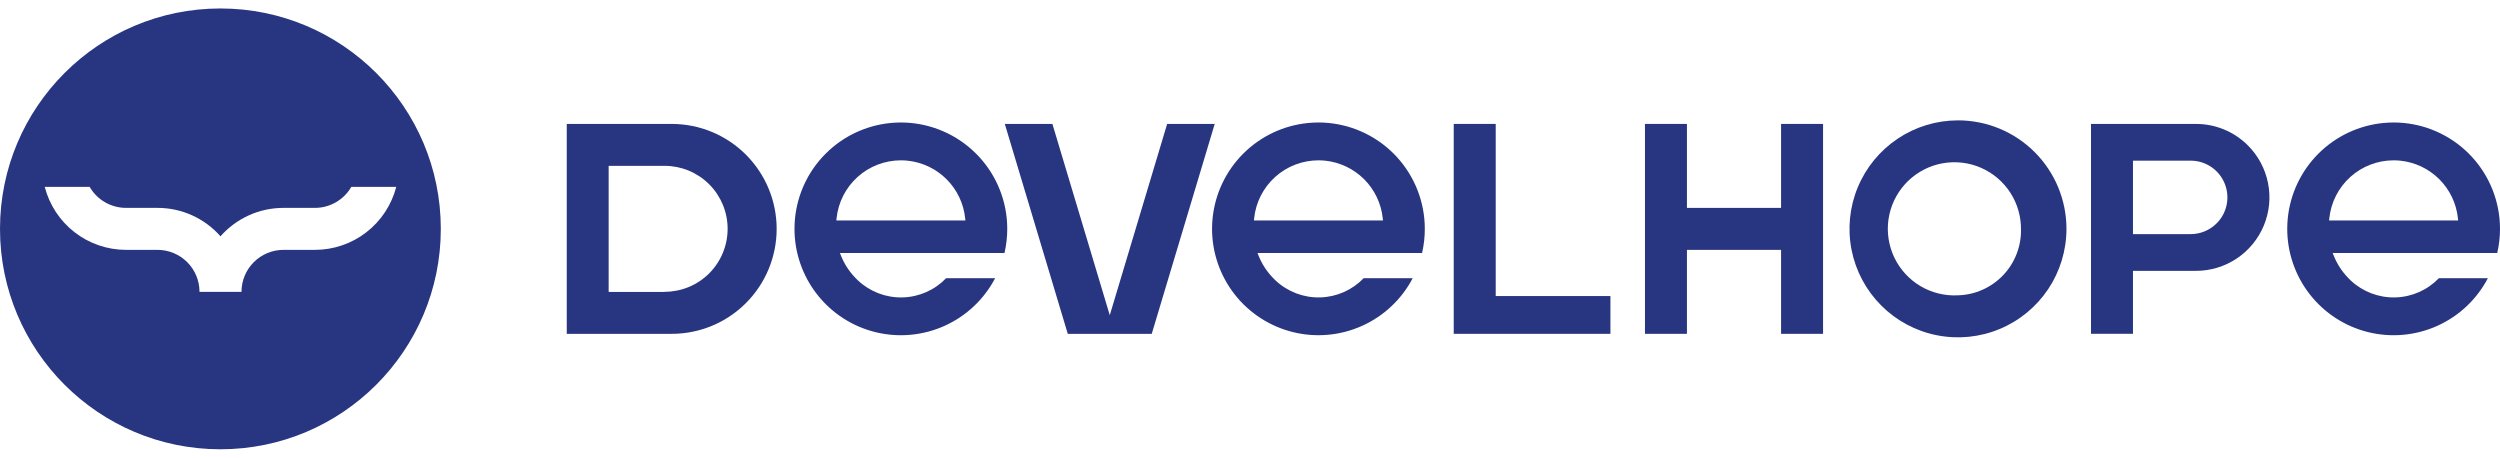 <svg width="142" height="26" viewBox="0 0 142 26" fill="none" xmlns="http://www.w3.org/2000/svg">
<path d="M91.472 16.816V18.962H82.572V7.039H84.957V16.816H91.472Z" fill="#283681"/>
<path d="M32.192 7.039V18.962H38.153C39.734 18.962 41.25 18.334 42.368 17.216C43.486 16.098 44.114 14.582 44.114 13.001C44.114 11.419 43.486 9.903 42.368 8.785C41.25 7.667 39.734 7.039 38.153 7.039H32.192ZM37.754 16.582H34.572V9.42H37.752C38.701 9.42 39.611 9.797 40.282 10.468C40.952 11.139 41.329 12.048 41.329 12.997C41.329 13.946 40.952 14.855 40.282 15.526C39.611 16.197 38.701 16.574 37.752 16.574L37.754 16.582Z" fill="#283681"/>
<path d="M141.972 12.416C141.826 10.923 141.131 9.537 140.021 8.528C138.91 7.52 137.465 6.959 135.965 6.957C135.768 6.957 135.57 6.967 135.373 6.986C133.979 7.122 132.675 7.737 131.685 8.728C130.694 9.718 130.079 11.022 129.943 12.416C129.924 12.617 129.915 12.809 129.915 13.001C129.916 14.352 130.369 15.664 131.203 16.727C132.037 17.791 133.203 18.544 134.515 18.866C135.827 19.189 137.21 19.062 138.442 18.507C139.673 17.952 140.684 17 141.311 15.803H138.527C137.878 16.477 136.99 16.869 136.054 16.893C135.119 16.918 134.211 16.574 133.527 15.936C133.467 15.88 133.411 15.823 133.357 15.766C133.017 15.409 132.747 14.992 132.562 14.536L132.496 14.372H141.843C141.947 13.922 142 13.462 142 13.001C142.001 12.806 141.99 12.61 141.972 12.416ZM139.491 12.523H132.292L132.306 12.392C132.401 11.491 132.827 10.656 133.5 10.05C134.173 9.444 135.047 9.108 135.953 9.107C136.084 9.107 136.215 9.113 136.345 9.127C137.18 9.216 137.96 9.588 138.554 10.182C139.148 10.776 139.521 11.556 139.609 12.392L139.623 12.523H139.491Z" fill="#283681"/>
<path d="M80.901 12.416C80.756 10.923 80.061 9.537 78.951 8.528C77.84 7.519 76.395 6.959 74.895 6.957C74.698 6.957 74.5 6.967 74.303 6.986C72.909 7.122 71.605 7.737 70.615 8.728C69.624 9.718 69.009 11.022 68.873 12.416C68.854 12.617 68.844 12.809 68.844 13.001C68.846 14.352 69.299 15.664 70.133 16.727C70.967 17.79 72.133 18.542 73.445 18.865C74.757 19.188 76.14 19.061 77.372 18.506C78.603 17.951 79.614 16.999 80.241 15.802H77.457C76.808 16.476 75.92 16.868 74.984 16.893C74.049 16.918 73.141 16.574 72.457 15.935C72.397 15.88 72.338 15.822 72.287 15.765C71.947 15.409 71.677 14.992 71.492 14.535L71.426 14.371H80.773C80.877 13.922 80.93 13.462 80.929 13C80.929 12.806 80.92 12.61 80.901 12.416ZM78.421 12.523H71.222L71.236 12.392C71.331 11.491 71.757 10.657 72.43 10.05C73.103 9.444 73.977 9.108 74.883 9.107C75.014 9.107 75.145 9.113 75.275 9.127C76.11 9.216 76.89 9.588 77.484 10.182C78.078 10.776 78.451 11.556 78.539 12.392L78.553 12.523H78.421Z" fill="#283681"/>
<path d="M57.184 12.416C57.038 10.923 56.343 9.537 55.233 8.529C54.123 7.52 52.677 6.96 51.177 6.957C50.981 6.957 50.782 6.967 50.585 6.986C49.191 7.122 47.887 7.737 46.897 8.728C45.906 9.718 45.291 11.022 45.155 12.416C45.136 12.617 45.127 12.809 45.127 13.001C45.127 14.352 45.581 15.664 46.415 16.727C47.249 17.791 48.415 18.544 49.727 18.866C51.039 19.189 52.422 19.062 53.654 18.507C54.885 17.952 55.895 17 56.523 15.803H53.739C53.09 16.477 52.202 16.869 51.266 16.893C50.331 16.918 49.423 16.574 48.739 15.936C48.679 15.88 48.62 15.823 48.569 15.766C48.229 15.41 47.959 14.992 47.774 14.536L47.708 14.371H57.056C57.159 13.922 57.212 13.462 57.212 13C57.212 12.806 57.202 12.61 57.184 12.416ZM54.703 12.523H47.504L47.518 12.392C47.613 11.491 48.039 10.656 48.712 10.05C49.385 9.444 50.259 9.108 51.165 9.107C51.296 9.107 51.427 9.113 51.557 9.127C52.392 9.216 53.172 9.588 53.766 10.182C54.36 10.776 54.733 11.556 54.821 12.392L54.835 12.523H54.703Z" fill="#283681"/>
<path d="M68.996 7.039L65.419 18.962H60.65L57.073 7.039H59.776L63.035 17.904L66.294 7.039H68.996Z" fill="#283681"/>
<path d="M103.55 7.039V18.962H101.165V14.193H95.818V18.962H93.434V7.039H95.818V11.808H101.165V7.039H103.55Z" fill="#283681"/>
<path d="M127.681 8.26C127.294 7.872 126.834 7.564 126.327 7.355C125.821 7.145 125.278 7.038 124.73 7.039H118.769V18.961H121.153V15.385H124.73C125.555 15.385 126.362 15.14 127.049 14.682C127.735 14.223 128.27 13.571 128.586 12.809C128.902 12.046 128.985 11.207 128.824 10.398C128.663 9.588 128.265 8.844 127.682 8.261L127.681 8.26ZM125.905 12.685C125.712 12.879 125.482 13.033 125.229 13.138C124.976 13.244 124.705 13.298 124.431 13.298H121.153V9.125H124.431C124.844 9.125 125.247 9.248 125.59 9.477C125.933 9.707 126.2 10.033 126.358 10.414C126.515 10.795 126.557 11.214 126.476 11.619C126.395 12.024 126.197 12.395 125.905 12.687V12.685Z" fill="#283681"/>
<path d="M111.213 6.837C109.995 6.837 108.803 7.198 107.79 7.876C106.777 8.553 105.987 9.515 105.521 10.641C105.054 11.767 104.932 13.006 105.17 14.201C105.408 15.396 105.995 16.494 106.857 17.356C107.718 18.218 108.816 18.805 110.012 19.042C111.207 19.28 112.446 19.158 113.572 18.691C114.698 18.225 115.66 17.435 116.337 16.422C117.014 15.408 117.375 14.217 117.375 12.998C117.375 11.364 116.726 9.797 115.57 8.641C114.415 7.486 112.848 6.836 111.213 6.836V6.837ZM111.213 16.774C110.467 16.814 109.725 16.632 109.081 16.25C108.438 15.869 107.922 15.305 107.599 14.631C107.276 13.956 107.16 13.201 107.266 12.46C107.372 11.72 107.696 11.028 108.195 10.471C108.695 9.914 109.348 9.518 110.073 9.333C110.798 9.148 111.561 9.182 112.266 9.43C112.972 9.679 113.588 10.131 114.036 10.729C114.485 11.328 114.746 12.046 114.786 12.793C114.79 12.861 114.792 12.929 114.792 12.997C114.817 13.972 114.455 14.918 113.784 15.626C113.113 16.334 112.189 16.747 111.213 16.774Z" fill="#283681"/>
<path d="M12.519 0.481C5.604 0.481 0 6.085 0 13C0 19.915 5.604 25.519 12.519 25.519C19.434 25.519 25.038 19.915 25.038 13C25.038 6.085 19.434 0.481 12.519 0.481ZM17.89 14.192H16.101C15.469 14.192 14.862 14.444 14.415 14.891C13.968 15.338 13.717 15.944 13.717 16.577H11.332C11.332 15.944 11.081 15.338 10.634 14.891C10.186 14.444 9.58 14.192 8.947 14.192H7.159C6.102 14.192 5.074 13.841 4.239 13.194C3.403 12.546 2.806 11.639 2.541 10.615H5.093C5.302 10.978 5.603 11.279 5.966 11.488C6.328 11.697 6.739 11.808 7.158 11.808H8.946C9.623 11.807 10.292 11.95 10.909 12.229C11.526 12.507 12.076 12.914 12.523 13.422C12.97 12.914 13.521 12.508 14.137 12.229C14.754 11.951 15.423 11.807 16.1 11.808H17.888C18.307 11.808 18.718 11.698 19.081 11.488C19.444 11.279 19.745 10.978 19.954 10.615H22.507C22.242 11.639 21.645 12.546 20.809 13.193C19.973 13.841 18.945 14.192 17.888 14.192H17.89Z" fill="#283681"/>
</svg>
